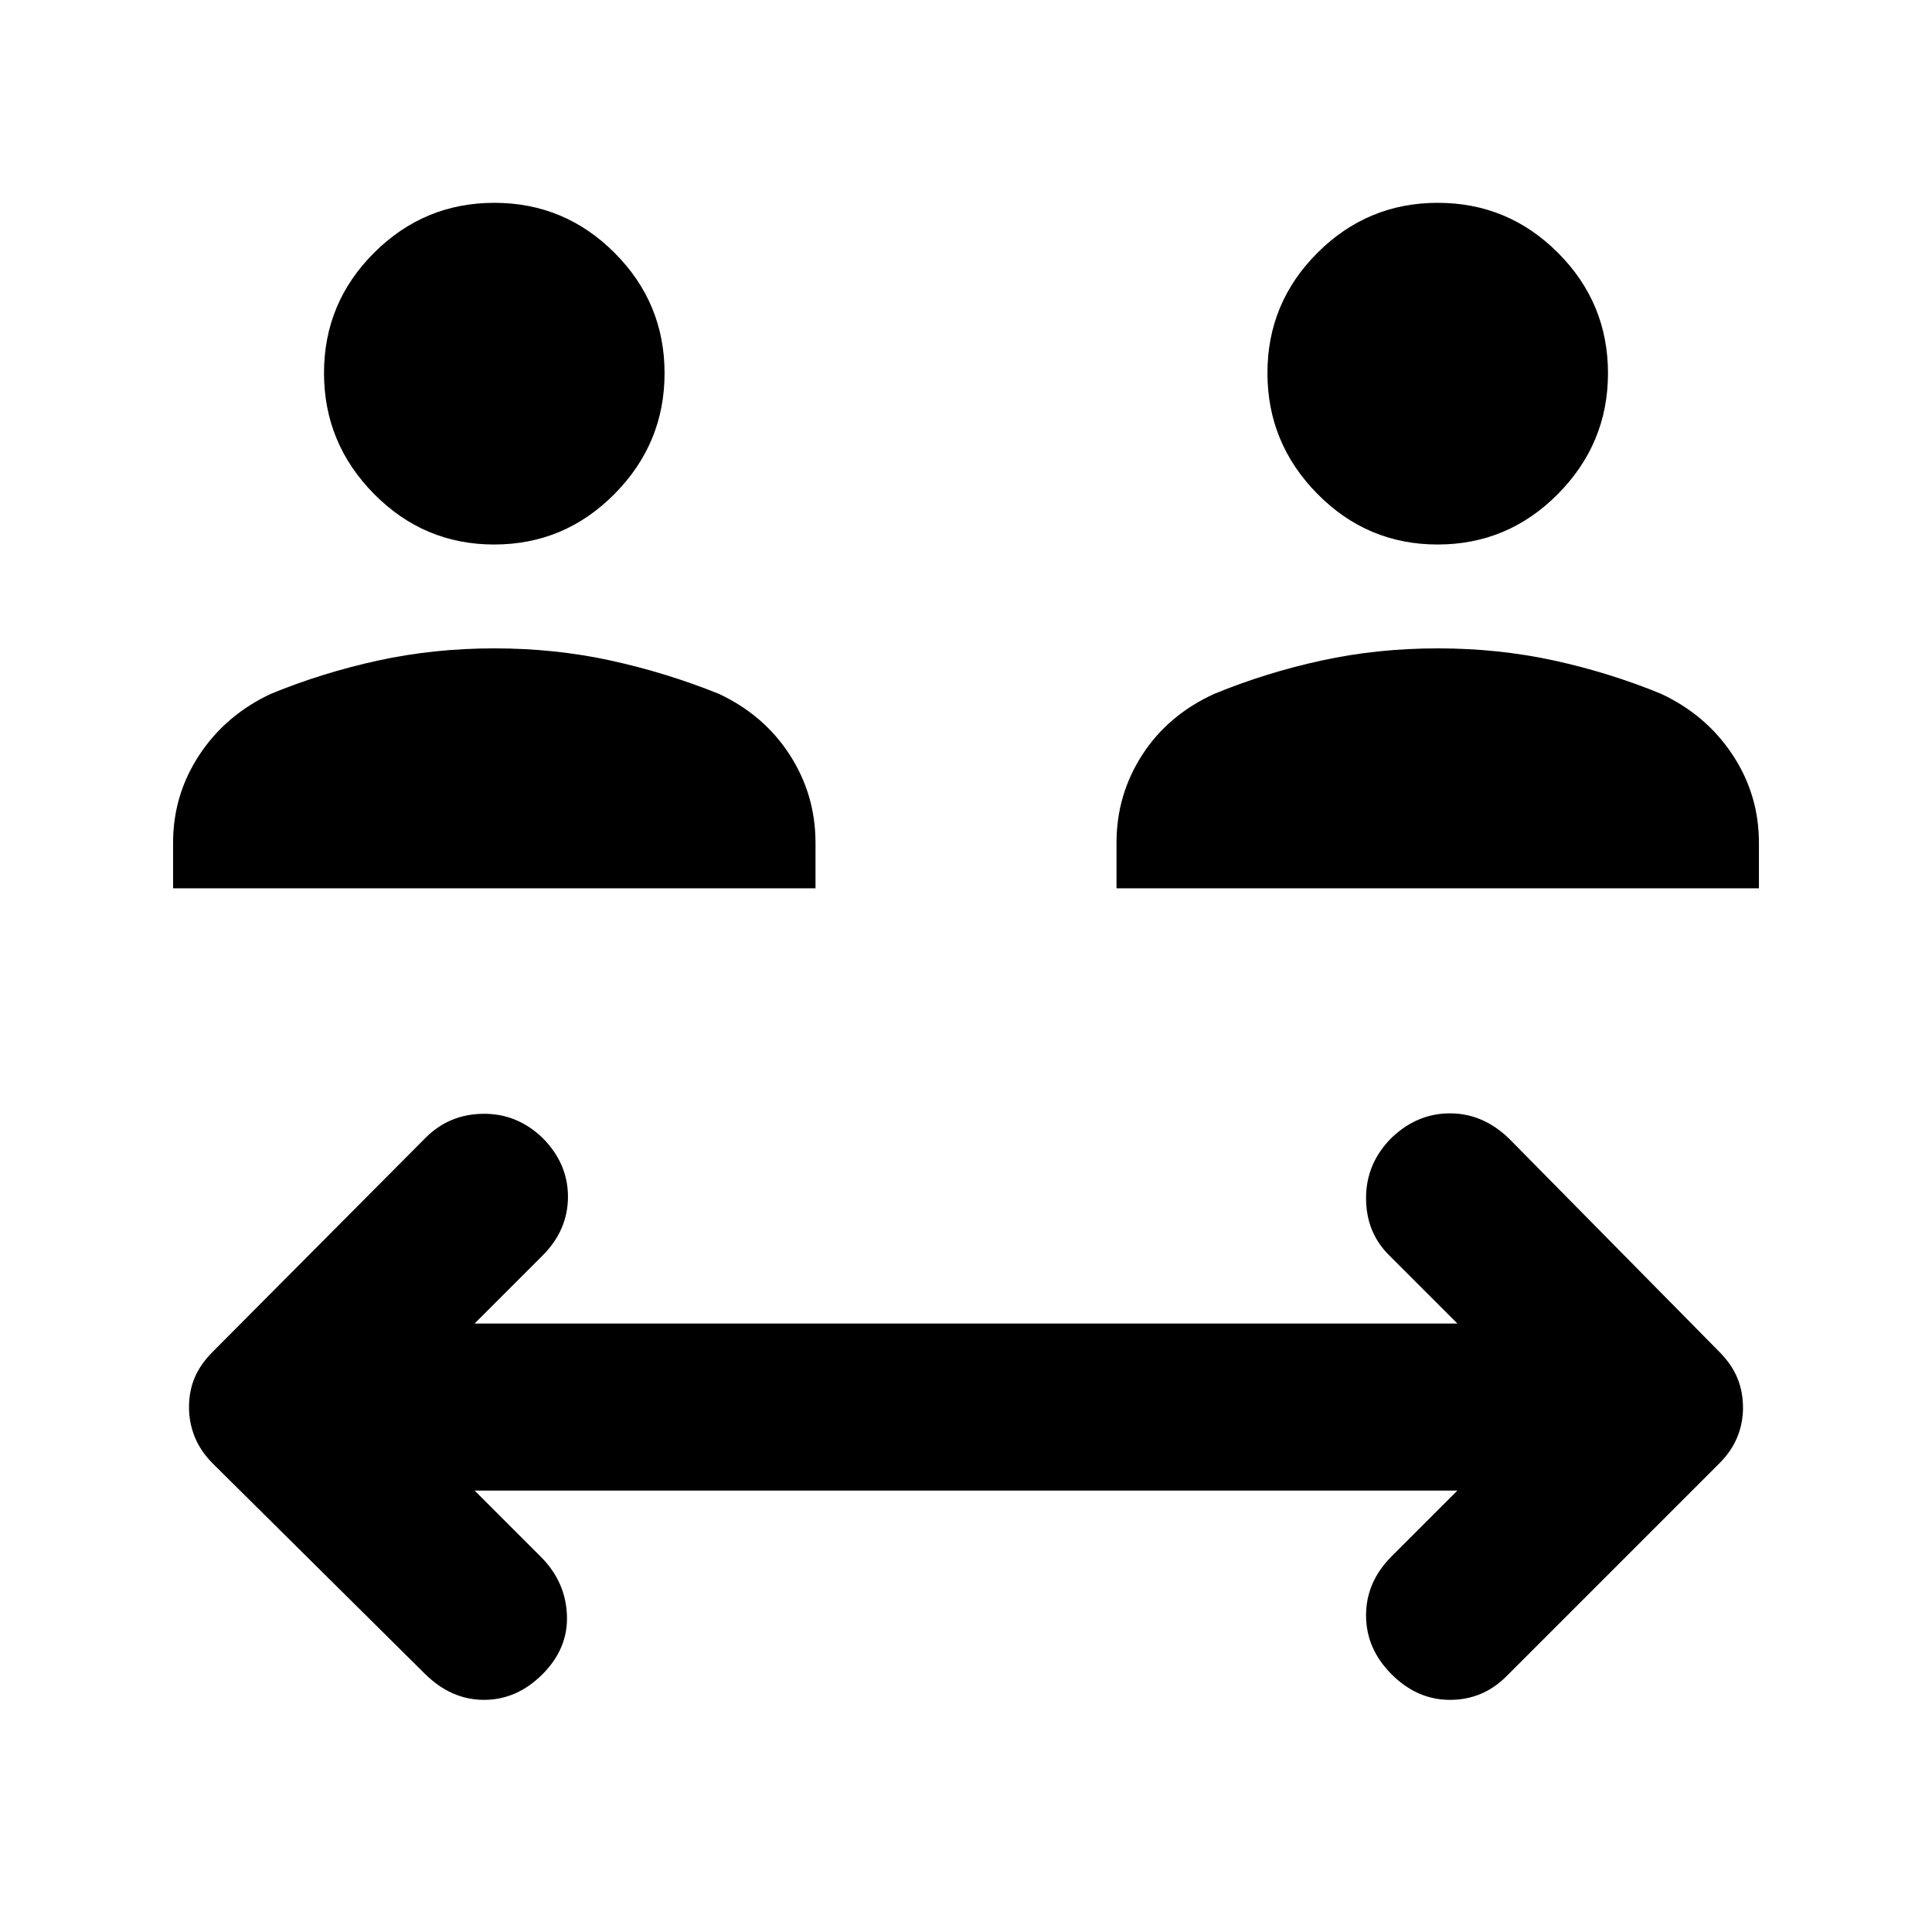 <svg xmlns="http://www.w3.org/2000/svg" width="48" height="48" viewBox="0 -960 960 960"><path d="M245.564-689.435q-34.912 0-59.738-25.153-24.827-25.153-24.827-60.065 0-34.913 24.871-59.739 24.87-24.826 59.783-24.826 34.912 0 59.738 24.87 24.827 24.871 24.827 59.783 0 34.913-24.871 60.021-24.87 25.109-59.783 25.109ZM85.999-518.608v-22.609q0-23.907 13.104-43.736 13.104-19.828 35.549-30.308 25.643-10.522 53.298-16.543 27.656-6.022 57.722-6.022 30.067 0 57.679 6.022 27.612 6.021 53.779 16.543 22.445 10.48 35.266 30.308 12.822 19.829 12.822 43.736v22.609H85.999Zm628.348-170.827q-34.912 0-59.738-25.153-24.827-25.153-24.827-60.065 0-34.913 24.871-59.739 24.87-24.826 59.783-24.826 34.912 0 59.738 24.87 24.827 24.871 24.827 59.783 0 34.913-24.871 60.021-24.87 25.109-59.783 25.109ZM554.782-518.608v-22.609q0-23.907 12.822-43.736 12.821-19.828 35.831-30.308 25.643-10.522 53.298-16.543 27.656-6.022 57.722-6.022 30.067 0 57.679 6.022 27.612 6.021 53.214 16.543 22.445 10.48 35.549 30.308 13.104 19.829 13.104 43.736v22.609H554.782ZM211.095-128.33 105.739-232.782q-6.13-6.13-8.978-13.242-2.848-7.111-2.848-14.674 0-8.128 2.848-14.823 2.848-6.696 8.978-12.827l105.739-106.304q11.696-11.696 28.522-11.913 16.826-.217 29.522 11.913 12.696 12.696 12.696 29.305t-12.696 29.304l-33.695 33.695h488.346l-33.695-33.695q-11.696-11.416-11.696-28.665 0-17.248 12.696-29.944 12.696-12.13 29.022-12.13t29.309 12.513l104.452 105.921q6.13 6.131 8.978 12.96 2.848 6.829 2.848 14.957 0 7.562-2.848 14.541-2.848 6.978-8.978 13.108L748.522-127.043q-11.696 11.696-28.022 11.696t-29.022-12.696q-12.696-12.695-12.696-29.304 0-16.609 12.696-29.305l32.695-32.695H235.827l33.695 33.695q11.696 12.261 12.196 28.587.5 16.327-12.196 29.022-12.696 12.696-29.022 12.696t-29.405-12.983Z"/></svg>